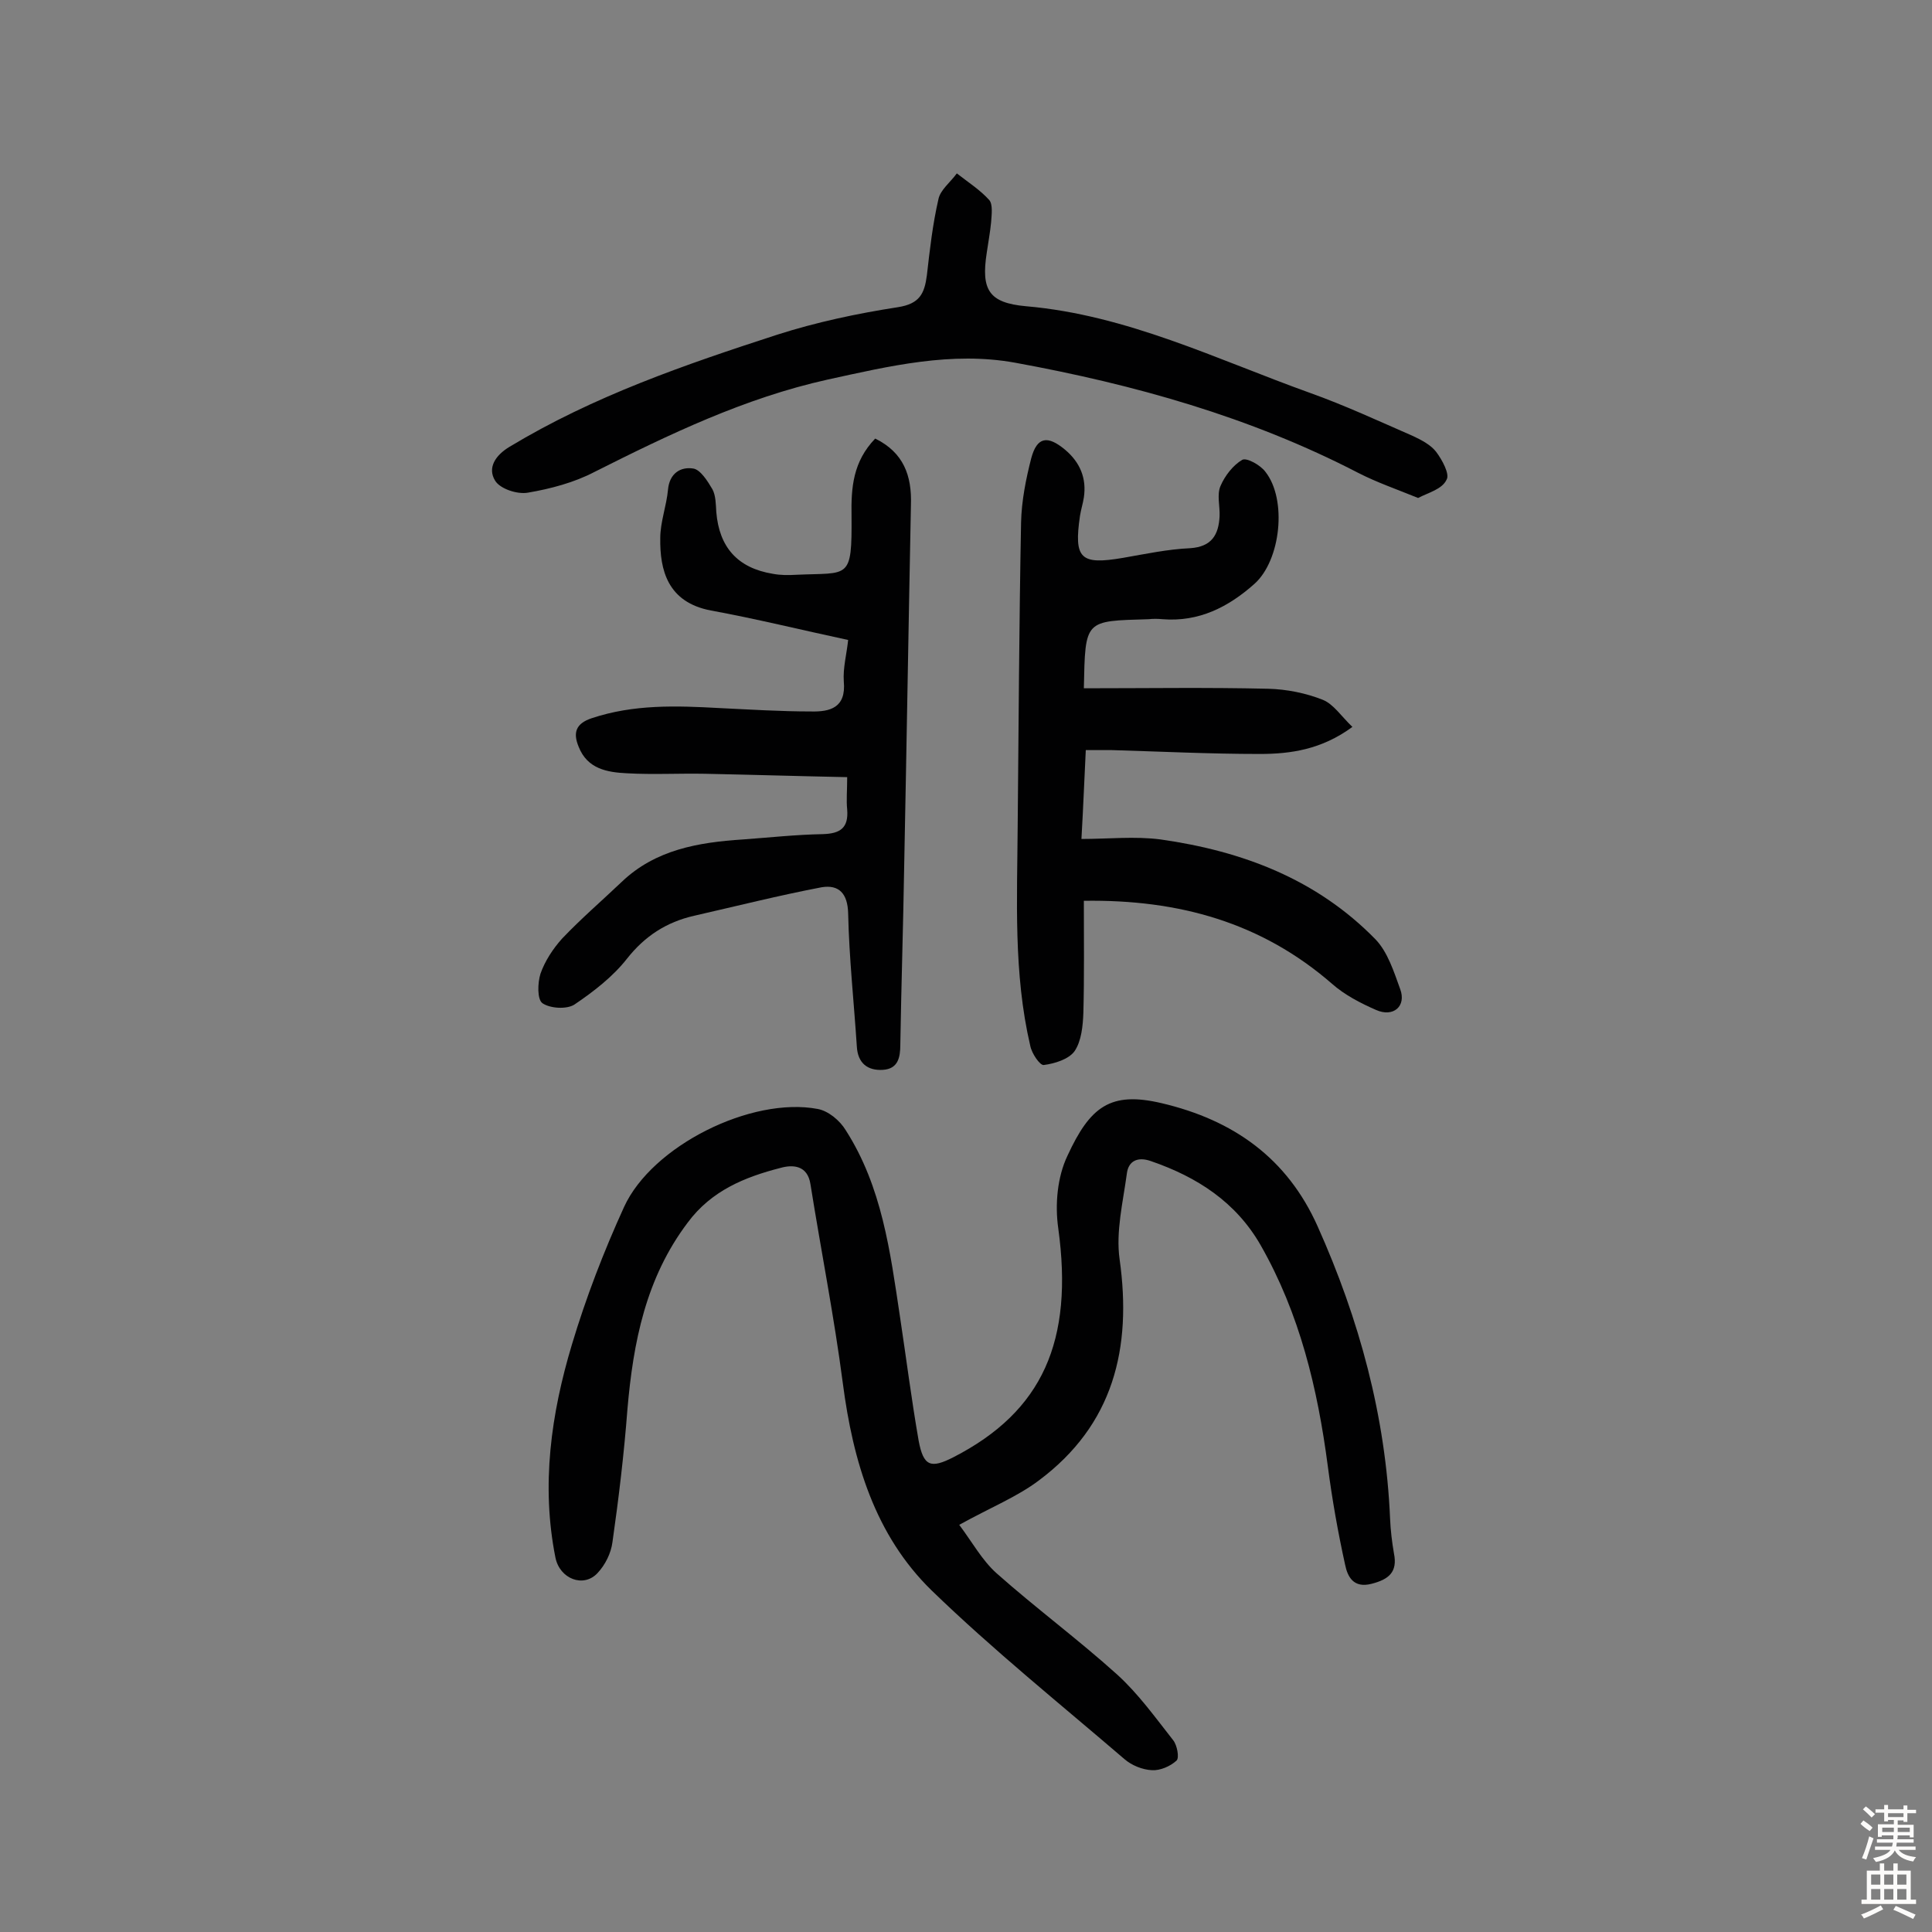 <svg enable-background="new 0 0 400 400" viewBox="0 0 400 400" xmlns="http://www.w3.org/2000/svg"><rect x="0" y="0" width="400" height="400" fill="#808080" stroke="none"/><g fill="#010102"><path d="m198.6 315.7c2.7 3.6 4.7 7.3 7.7 10 8.1 7.2 16.9 13.7 25 21 4.4 4 7.9 8.9 11.6 13.6.8 1 1.3 3.6.7 4.2-1.3 1.2-3.4 2.1-5.1 2-2-.1-4.2-1-5.7-2.3-13.4-11.5-27.2-22.6-39.9-34.9-11.8-11.5-16.3-26.8-18.4-42.9-1.8-13.8-4.5-27.4-6.7-41.2-.6-4-3.7-4.1-6.2-3.4-7.4 1.9-14.3 4.7-19.2 11.3-8.7 11.5-11.3 24.8-12.5 38.7-.7 9.2-1.8 18.4-3.1 27.5-.3 2.3-1.5 4.7-3.1 6.4-2.9 3.1-7.8 1.2-8.7-3.2-3-15-.9-29.8 3.4-44.1 2.9-9.7 6.6-19.3 10.8-28.5 5.8-12.7 26.4-22.9 40.1-20.3 2.2.4 4.6 2.4 5.8 4.4 7.5 11.7 9.2 25.1 11.2 38.4 1.3 8.6 2.4 17.3 3.9 25.9 1 5.3 2.5 5.8 7.2 3.4 18.5-9.5 24.9-24.1 21.7-47.4-.7-4.9-.2-10.6 1.9-15 4.7-10.2 8.9-13.4 19.5-10.9 14.9 3.5 26 11.4 32.3 25.5 8.6 19.2 14.1 39.3 15 60.5.1 2.4.4 4.9.8 7.2.8 3.9-1.1 5.4-4.6 6.3-3.8 1-5-1.5-5.5-3.9-1.5-6.8-2.7-13.6-3.6-20.5-2.1-16-5.8-31.5-13.9-45.7-5.1-8.9-13.1-14.1-22.7-17.4-2.8-1-4.7 0-5 2.6-.8 5.9-2.3 12-1.5 17.7 2.6 18.5-1.3 34.3-16.7 45.8-4.5 3.4-10 5.6-16.5 9.2z"/><path d="m224.4 142.5c13 0 25.6-.2 38.2.1 3.8.1 7.8.9 11.3 2.3 2.2.9 3.8 3.4 6.1 5.6-6.4 4.7-12.8 5.6-19.2 5.6-10.2 0-20.4-.5-30.6-.8-1.6 0-3.2 0-5.4 0-.3 5.9-.5 11.5-.9 18.4 5.5 0 11.1-.6 16.4.1 16.9 2.4 32.3 8.2 44.5 20.7 2.5 2.6 3.8 6.7 5.1 10.3 1.3 3.5-1.4 5.9-5 4.3-3.2-1.4-6.5-3.1-9.1-5.4-14.6-12.7-31.7-17.5-51.4-17.2 0 8 .1 15.6-.1 23.2-.1 2.7-.4 5.8-1.8 7.9-1.2 1.7-4.1 2.6-6.4 2.9-.8.1-2.5-2.4-2.8-4-3.5-15-2.7-30.3-2.6-45.5.2-20.9.3-41.9.7-62.8.1-4.5 1-9 2.1-13.3 1.2-4.5 3.4-4.8 7-1.8 3.1 2.6 4.5 5.9 3.9 9.9-.2 1.3-.6 2.5-.8 3.8-1.3 8.9.1 10.2 8.9 8.7 4.6-.8 9.3-1.8 13.9-2 4.5-.3 5.9-2.8 6.1-6.6.1-2.1-.6-4.5.2-6.3.9-2.1 2.6-4.3 4.5-5.4.9-.5 3.8 1.1 4.8 2.5 4.5 5.7 3.2 18.3-2.3 23.2-5.4 4.8-11.5 7.9-19 7.3-1-.1-2-.1-2.9 0-13.3.4-13.1 0-13.4 14.3z"/><path d="m181.2 90.8c5.9 2.9 7.6 7.7 7.4 13.7-.5 25-.9 50-1.4 74.9-.2 12.3-.6 24.6-.8 36.9 0 2.7-.5 5-3.6 5.2-3.2.2-5.2-1.4-5.4-4.8-.6-9.2-1.6-18.4-1.8-27.6-.1-4.1-1.9-6-5.5-5.4-8.9 1.7-17.6 3.9-26.4 5.9-5.7 1.3-10.2 4.2-13.9 8.9-2.9 3.7-6.9 6.8-10.9 9.5-1.6 1-5 .8-6.6-.3-1.1-.8-1-4.2-.4-6.1.9-2.6 2.6-5.2 4.5-7.3 3.9-4.1 8.2-7.8 12.3-11.7 7-6.7 15.9-8.2 25.1-8.8 5.5-.4 11-1 16.5-1.1 3.7-.1 5.4-1.3 5.1-5.1-.2-1.9 0-3.9 0-6.7-9.9-.2-19.7-.5-29.5-.7-5.4-.1-10.7.2-16.1-.1-4.1-.2-8.2-.9-10-5.5-1.2-2.9-.6-4.8 2.7-5.9 8.7-2.9 17.5-2.6 26.5-2.1 6.3.3 12.6.7 18.9.7 4 .1 7.3-.8 6.8-6.2-.2-2.8.6-5.7.9-8.6-9.8-2.1-19.1-4.4-28.4-6.1-9-1.7-10.6-8.4-10.5-15 0-3.3 1.3-6.7 1.6-10 .3-3.4 2.6-4.8 5.2-4.4 1.5.2 3 2.6 4 4.3.7 1.3.7 3.1.8 4.7.6 7.3 4.4 11.6 11.7 12.8 1.6.3 3.2.3 4.9.2 10.9-.5 11.5 1.2 11.4-12.2-.1-5.9.3-11.2 4.9-16z"/><path d="m293.6 103.1c-4.4-1.8-8.5-3.2-12.4-5.2-22.4-11.6-46.4-18.3-71-22.8-13.2-2.4-26.1.7-38.9 3.5-17.1 3.8-32.7 11.3-48.2 19.1-4.2 2.2-9.1 3.5-13.8 4.3-2.2.4-5.8-.8-6.8-2.5-1.6-2.6 0-5.2 3-7 17.4-10.5 36.3-17 55.4-23.2 8.1-2.6 16.6-4.4 25-5.7 4.5-.7 5.5-2.8 6-6.6.6-5.3 1.2-10.6 2.4-15.8.4-1.9 2.5-3.5 3.8-5.3 2.3 1.8 4.8 3.4 6.7 5.5.8.9.5 3.1.4 4.6-.2 2.1-.6 4.2-.9 6.3-1.2 7.7.4 10.4 8.1 11.1 20.9 1.8 39.5 11 58.7 17.9 7.3 2.6 14.4 5.9 21.5 9 1.7.8 3.6 1.8 4.7 3.2 1.3 1.7 2.9 4.7 2.2 5.8-.9 2-3.8 2.7-5.9 3.8z"/></g><path d="m385.2 377.6.6-.7c.6.4 1.3.9 1.9 1.5l-.6.7c-.8-.5-1.4-1-1.9-1.5zm.3 7.1c.6-1.4 1.1-2.9 1.5-4.5.3.1.6.3.9.4-.5 1.4-1 2.9-1.5 4.4zm.2-10.1.6-.6c.7.5 1.3 1.1 1.9 1.6l-.7.7c-.6-.6-1.2-1.2-1.8-1.7zm8.4-.8h.8v.9h1.8v.7h-1.8v1.8h-.8v-.3h-1.2v.9h3.3v2.6h-.8v-.4h-2.5c0 .3 0 .6-.1.8h3.4v.7h-3.5c0 .3-.1.6-.1.8h4v.7h-3.5c.7.9 1.9 1.3 3.6 1.5-.2.2-.4.5-.6.9-1.9-.3-3.2-1.1-3.8-2.3-.5 1.1-1.8 2-3.9 2.4-.2-.3-.4-.5-.6-.8 1.9-.4 3.1-.9 3.6-1.7h-3.2v-.7h3.5c.1-.2.1-.5.2-.8h-3.3v-.7h3.4c0-.2 0-.5 0-.8h-2.4v.3h-.8v-2.6h3.3v-.9h-1.2v.3h-.8v-1.8h-1.8v-.7h1.8v-.9h.8v.9h3.2zm-4.4 5.5h2.4c0-.3 0-.6 0-.9h-2.4zm1.2-3.1h3.2v-.8h-3.2zm4.4 2.2h-2.4v.9h2.5v-.9z" fill="#fcfbfa"/><path d="m389.2 385.8h.9v1.5h1.9v-1.5h.9v1.5h2.7v6h1.1v.9h-11.3v-.9h1.1v-6h2.7zm.2 8.7.5.8c-1.2.6-2.5 1.3-4 1.9-.2-.3-.3-.6-.6-.8 1.6-.6 3-1.3 4.1-1.9zm-2-4.3h1.9v-2.1h-1.9zm0 3.1h1.9v-2.2h-1.9zm2.7-3.1h1.9v-2.1h-1.9zm0 3.1h1.9v-2.2h-1.9zm2.4 1.3c1.4.6 2.7 1.2 4.1 1.8l-.5.9c-1.5-.7-2.8-1.4-4.1-1.9zm2.2-6.5h-1.9v2.1h1.9zm-1.9 5.2h1.9v-2.2h-1.9z" fill="#fcfbfa"/></svg>
